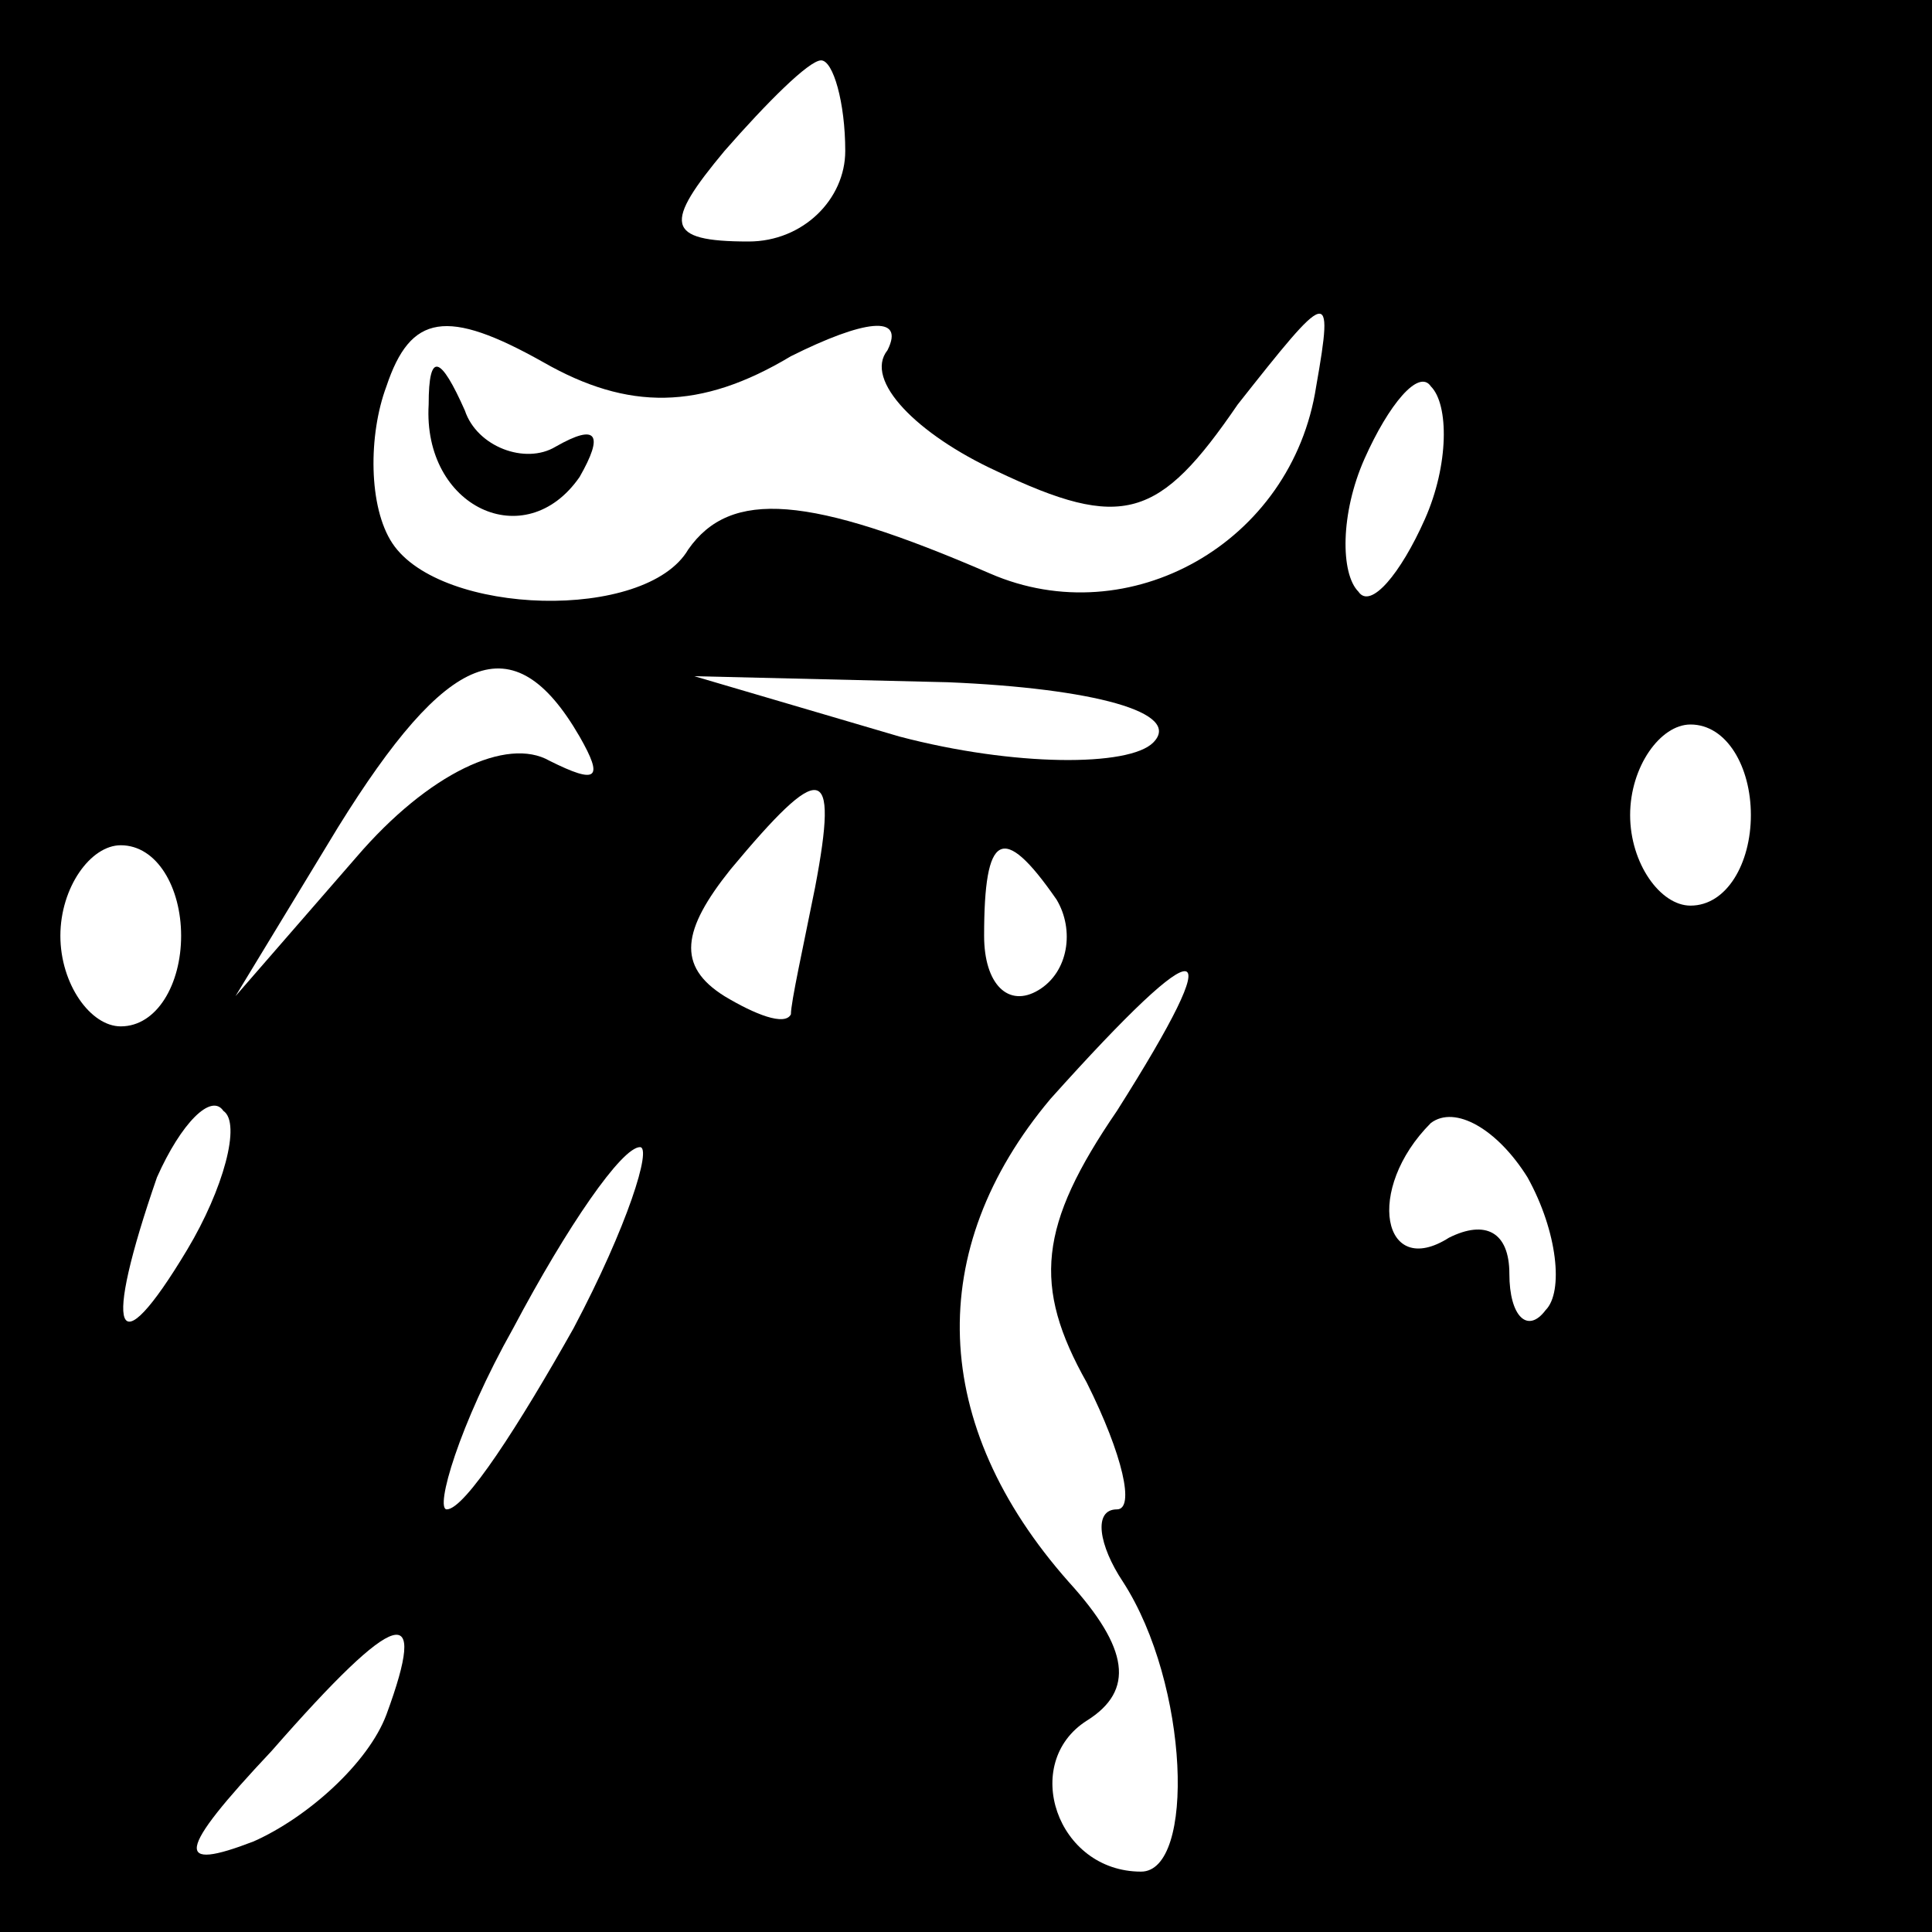 <?xml version="1.0" standalone="no"?>
<!DOCTYPE svg PUBLIC "-//W3C//DTD SVG 20010904//EN"
 "http://www.w3.org/TR/2001/REC-SVG-20010904/DTD/svg10.dtd">
<svg version="1.0" xmlns="http://www.w3.org/2000/svg"
 width="32pt" height="32pt" viewBox="0 0 32 32"
 preserveAspectRatio="xMidYMid meet">
<rect x="0" y="0" width="32" height="32" fill="#808080" stroke="none"/>
<g transform="translate(0,32) scale(0.1,-0.1)"
fill="#000000" stroke="none">
<path fill="#000000" stroke="none" d="M0 160 l0 -160 160 0 160 0 0 160 0
160 -160 0 -160 0 0 -160z"/>
<path fill="#ffffff" stroke="none" d="M140 295 c0 -8 -7 -15 -16 -15 -14 0
-14 3 -4 15 7 8 14 15 16 15 2 0 4 -7 4 -15z"/>
<path fill="#ffffff" stroke="none" d="M131 261 c12 6 19 7 16 1 -4 -5 5 -14
18 -20 21 -10 27 -8 40 11 15 19 16 20 13 3 -4 -26 -31 -41 -54 -31 -30 13
-43 14 -50 4 -7 -12 -41 -11 -49 1 -4 6 -4 18 -1 26 4 12 10 13 26 4 14 -8 26
-8 41 1z"/>
<path fill="#ffffff" stroke="none" d="M236 234 c-4 -9 -9 -15 -11 -12 -3 3
-3 13 1 22 4 9 9 15 11 12 3 -3 3 -13 -1 -22z"/>
<path fill="#ffffff" stroke="none" d="M96 198 c4 -7 3 -8 -5 -4 -7 4 -20 -2
-32 -16 l-20 -23 17 28 c18 29 29 34 40 15z"/>
<path fill="#ffffff" stroke="none" d="M191 197 c-4 -4 -23 -4 -42 1 l-34 10
42 -1 c24 -1 39 -5 34 -10z"/>
<path fill="#ffffff" stroke="none" d="M290 185 c0 -8 -4 -15 -10 -15 -5 0
-10 7 -10 15 0 8 5 15 10 15 6 0 10 -7 10 -15z"/>
<path fill="#ffffff" stroke="none" d="M135 173 c-2 -10 -4 -19 -4 -21 -1 -2
-6 0 -11 3 -8 5 -7 11 1 21 15 18 18 18 14 -3z"/>
<path fill="#ffffff" stroke="none" d="M30 165 c0 -8 -4 -15 -10 -15 -5 0 -10
7 -10 15 0 8 5 15 10 15 6 0 10 -7 10 -15z"/>
<path fill="#ffffff" stroke="none" d="M175 171 c3 -5 2 -12 -3 -15 -5 -3 -9
1 -9 9 0 17 3 19 12 6z"/>
<path fill="#ffffff" stroke="none" d="M185 136 c-13 -19 -14 -29 -5 -45 6
-12 8 -21 5 -21 -4 0 -3 -6 1 -12 11 -17 12 -48 3 -48 -14 0 -20 18 -9 25 8 5
7 12 -3 23 -23 26 -24 55 -3 80 26 29 30 28 11 -2z"/>
<path fill="#ffffff" stroke="none" d="M31 113 c-12 -20 -14 -14 -5 12 4 9 9
14 11 11 3 -2 0 -13 -6 -23z"/>
<path fill="#ffffff" stroke="none" d="M256 103 c-3 -4 -6 -1 -6 6 0 7 -4 9
-10 6 -11 -7 -14 8 -3 19 4 3 11 -1 16 -9 5 -9 6 -19 3 -22z"/>
<path fill="#ffffff" stroke="none" d="M95 100 c-9 -16 -18 -30 -21 -30 -2 0
2 14 11 30 9 17 18 30 21 30 2 0 -2 -13 -11 -30z"/>
<path fill="#ffffff" stroke="none" d="M64 36 c-3 -8 -13 -17 -22 -21 -13 -5
-13 -2 3 15 21 24 26 25 19 6z"/>
<path fill="#000000" stroke="none" d="M71 253 c-1 -17 16 -25 25 -12 4 7 3 9
-4 5 -5 -3 -13 0 -15 6 -4 9 -6 10 -6 1z"/>
</g>
</svg>
